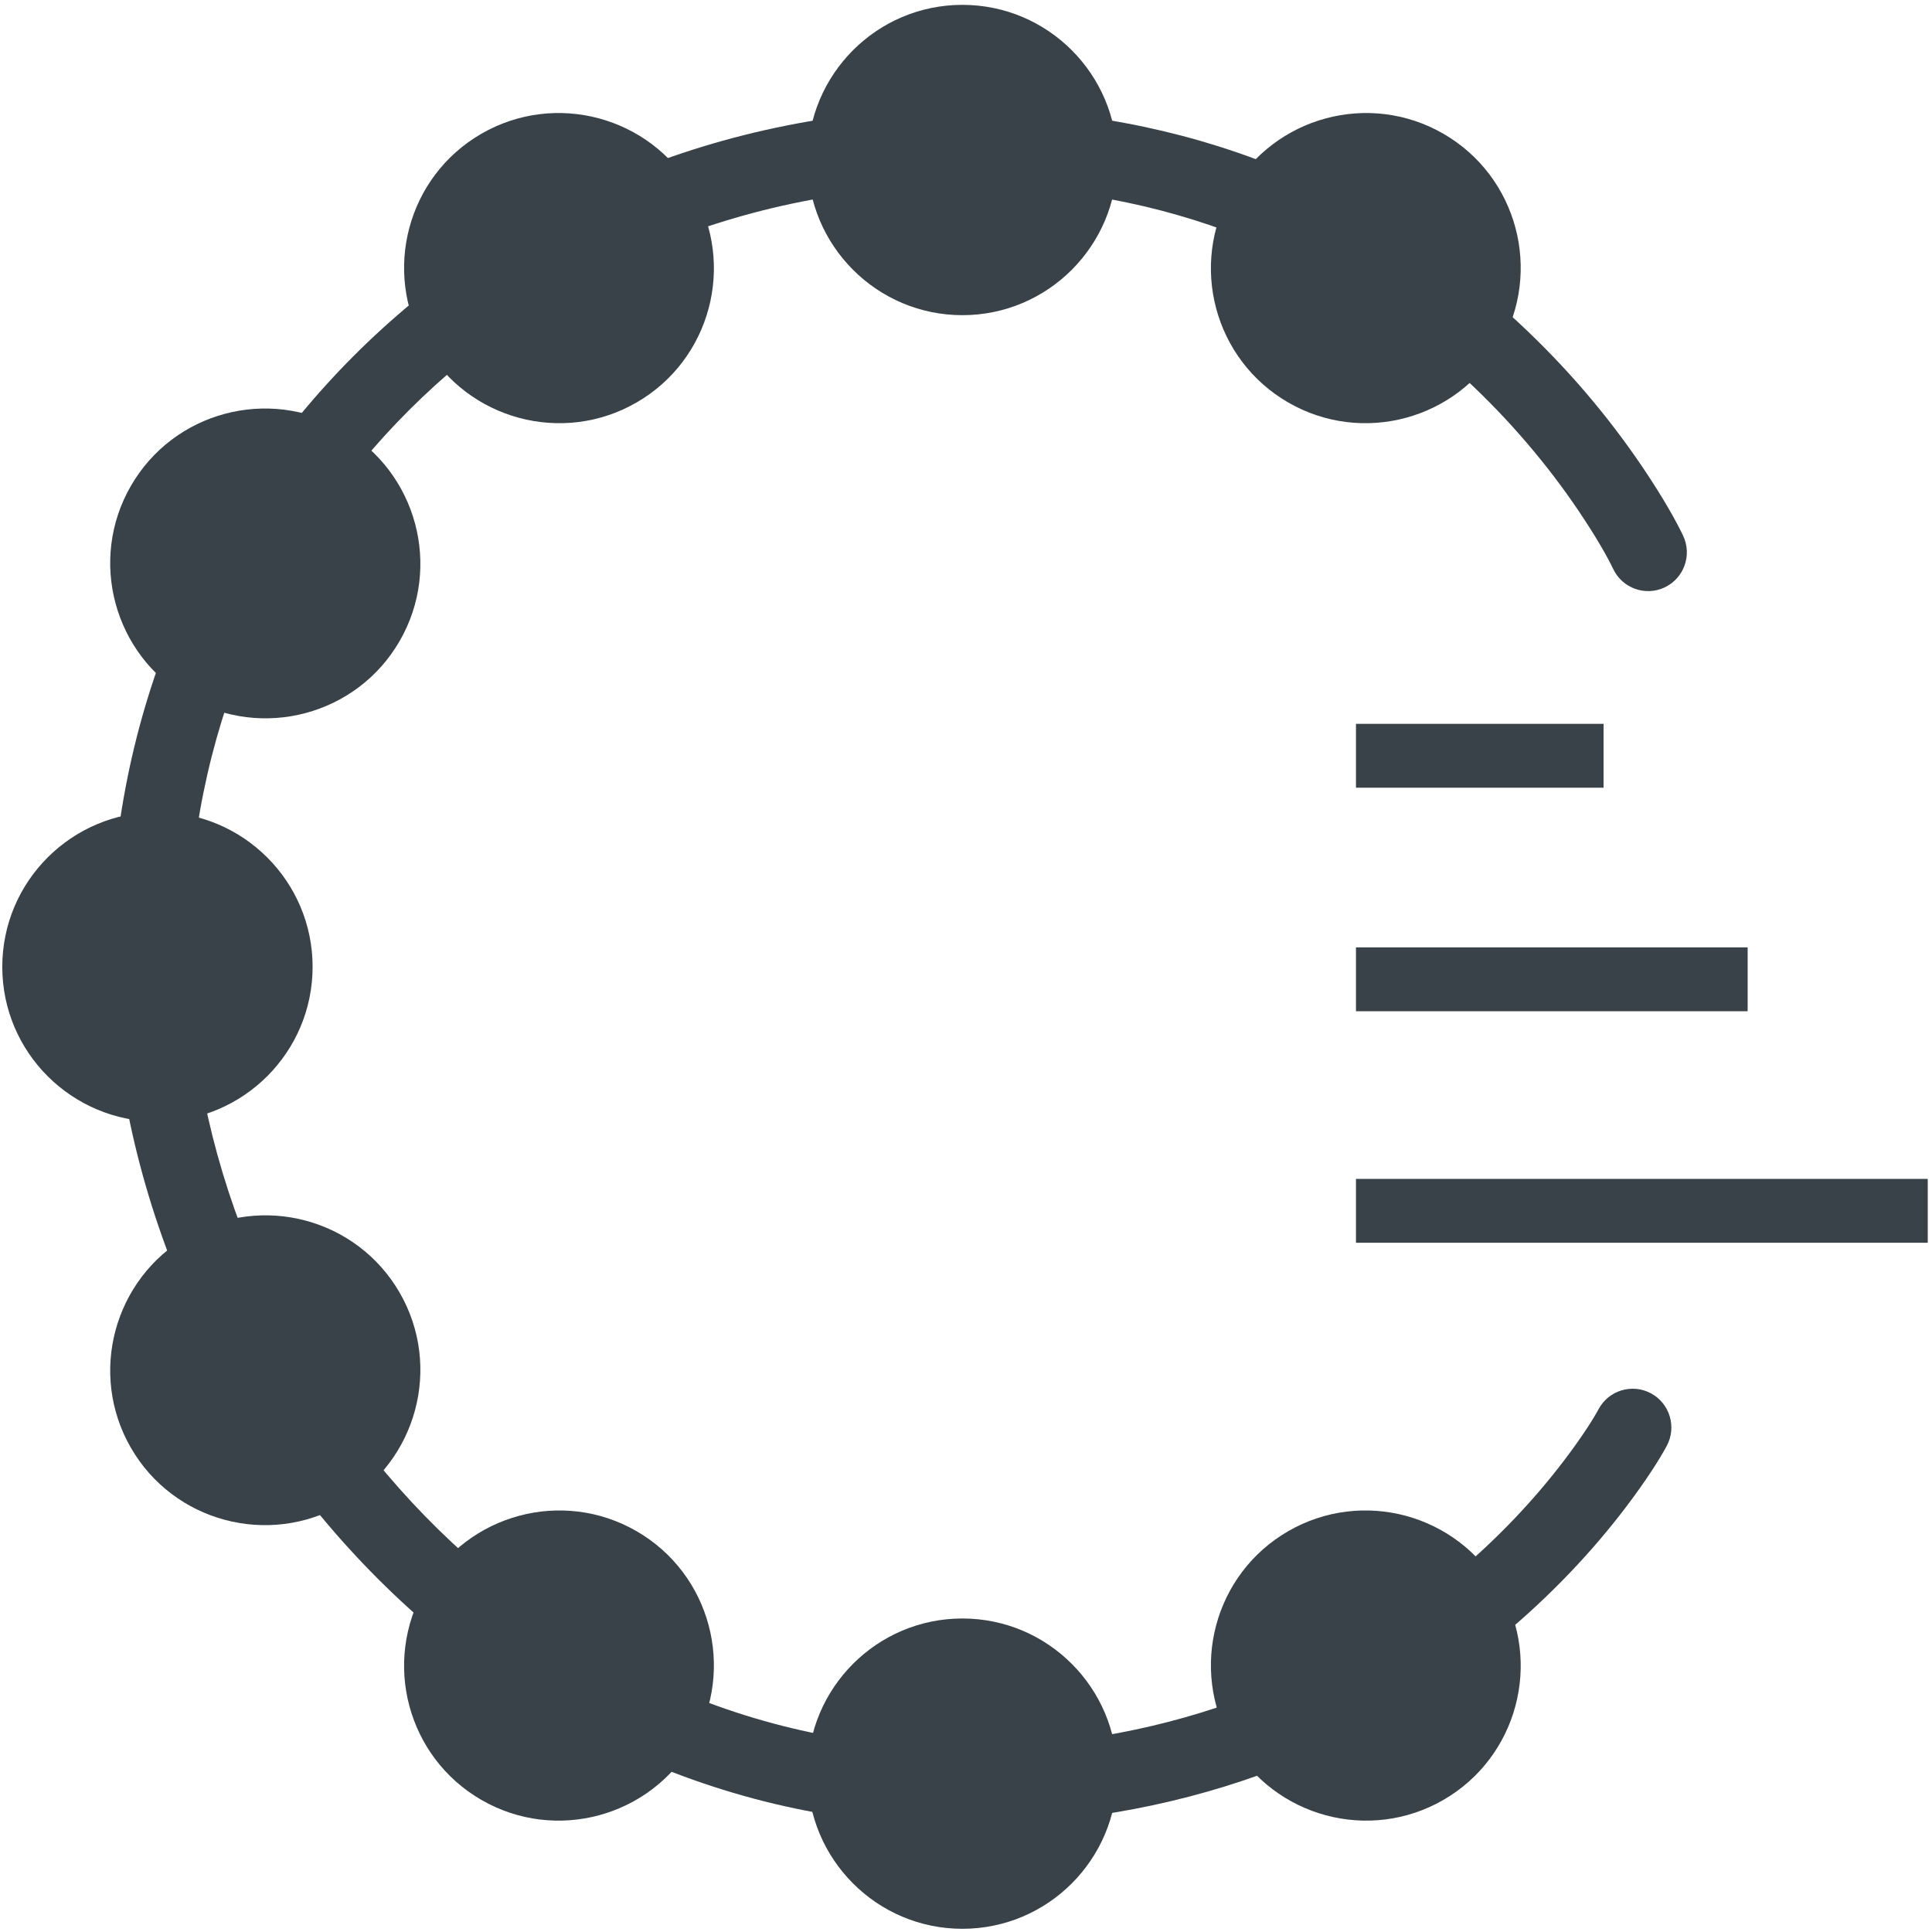 <?xml version="1.0" encoding="UTF-8" standalone="no"?>
<svg width="242px" height="242px" viewBox="0 0 242 242" version="1.1" xmlns="http://www.w3.org/2000/svg" xmlns:xlink="http://www.w3.org/1999/xlink">
    <!-- Generator: Sketch 41 (35326) - http://www.bohemiancoding.com/sketch -->
    <title>container_ordered</title>
    <desc>Created with Sketch.</desc>
    <defs></defs>
    <g id="Page-1" stroke="none" stroke-width="1" fill="none" fill-rule="evenodd">
        <g id="Artboard" transform="translate(-6, -8)">
            <g id="container_ordered" transform="translate(6, 7)">
                <g id="Container-D---labeled" stroke-width="1" fill-rule="evenodd" fill="#384248">
                    <g transform="translate(13.908, 14.199)" id="Path-2-Copy-5">
                        <path d="M196.919,53.908 C196.07,52.107 194.4,49.117 191.845,45.332 C187.632,39.089 182.411,32.857 176.117,27.038 C158.107,10.39 135.054,0.377 106.669,0.377 C45.499,0.377 6.05577538e-15,48.211 0,104.922 C0,162.486 46.612,215.432 105.976,215.432 C133.666,215.432 156.288,206.581 174.099,191.839 C180.342,186.672 185.541,181.132 189.756,175.578 C192.318,172.202 194.004,169.527 194.871,167.905 C196.134,165.539 195.246,162.595 192.886,161.328 C190.526,160.061 187.588,160.952 186.324,163.318 C185.69,164.506 184.275,166.749 182.039,169.695 C178.257,174.679 173.566,179.678 167.926,184.346 C151.787,197.705 131.313,205.715 105.976,205.715 C52.255,205.715 9.695,157.371 9.695,104.922 C9.695,53.477 50.959,10.094 106.669,10.094 C132.481,10.094 153.242,19.112 169.544,34.181 C175.258,39.464 180.001,45.126 183.815,50.777 C186.077,54.128 187.508,56.688 188.154,58.06 C189.298,60.486 192.188,61.523 194.608,60.376 C197.028,59.23 198.063,56.334 196.919,53.908 Z"></path>
                    </g>
                    <g id="Group" transform="translate(101.16, 0.636)">
                        <ellipse id="Oval-2-Copy-7" cx="19.389" cy="222.528" rx="19.389" ry="19.435"></ellipse>
                        <ellipse id="Oval-2-Copy-8" cx="19.389" cy="20.407" rx="19.389" ry="19.435"></ellipse>
                    </g>
                    <g id="Group" transform="translate(19.749, 122.215) rotate(90) translate(-19.749, -122.215) translate(0.249, 102.715)">
                        <ellipse id="Oval-2-Copy-7" cx="19.389" cy="19.528" rx="19.389" ry="19.435"></ellipse>
                    </g>
                    <g id="Group" transform="translate(33.309, 172.717) rotate(60) translate(-33.309, -172.717) translate(13.809, 153.217)">
                        <ellipse id="Oval-2-Copy-7" cx="19.389" cy="19.528" rx="19.389" ry="19.435"></ellipse>
                    </g>
                    <g id="Group" transform="translate(120.687, 122.564) rotate(150) translate(-120.687, -122.564) translate(101.187, 1.564)">
                        <ellipse id="Oval-2-Copy-7" cx="19.389" cy="222.528" rx="19.389" ry="19.435"></ellipse>
                        <ellipse id="Oval-2-Copy-8" cx="19.389" cy="20.407" rx="19.389" ry="19.435"></ellipse>
                    </g>
                    <g id="Group" transform="translate(120.879, 121.755) rotate(30) translate(-120.879, -121.755) translate(101.379, 0.755)">
                        <ellipse id="Oval-2-Copy-7" cx="19.389" cy="222.528" rx="19.389" ry="19.435"></ellipse>
                        <ellipse id="Oval-2-Copy-8" cx="19.389" cy="20.407" rx="19.389" ry="19.435"></ellipse>
                    </g>
                    <g id="Group" transform="translate(33.198, 71.684) rotate(120) translate(-33.198, -71.684) translate(13.698, 52.184)">
                        <ellipse id="Oval-2-Copy-7" cx="19.389" cy="19.528" rx="19.389" ry="19.435"></ellipse>
                    </g>
                </g>
                <path d="M196.86,95.667 L173.848,95.667" id="Line" stroke="#384248" stroke-width="8" stroke-linecap="square"></path>
                <path d="M214.908,123.667 L173.848,123.667" id="Line-Copy" stroke="#384248" stroke-width="8" stroke-linecap="square"></path>
                <path d="M237.469,152.667 L173.848,152.667" id="Line-Copy-2" stroke="#384248" stroke-width="8" stroke-linecap="square"></path>
            </g>
        </g>
    </g>
</svg>